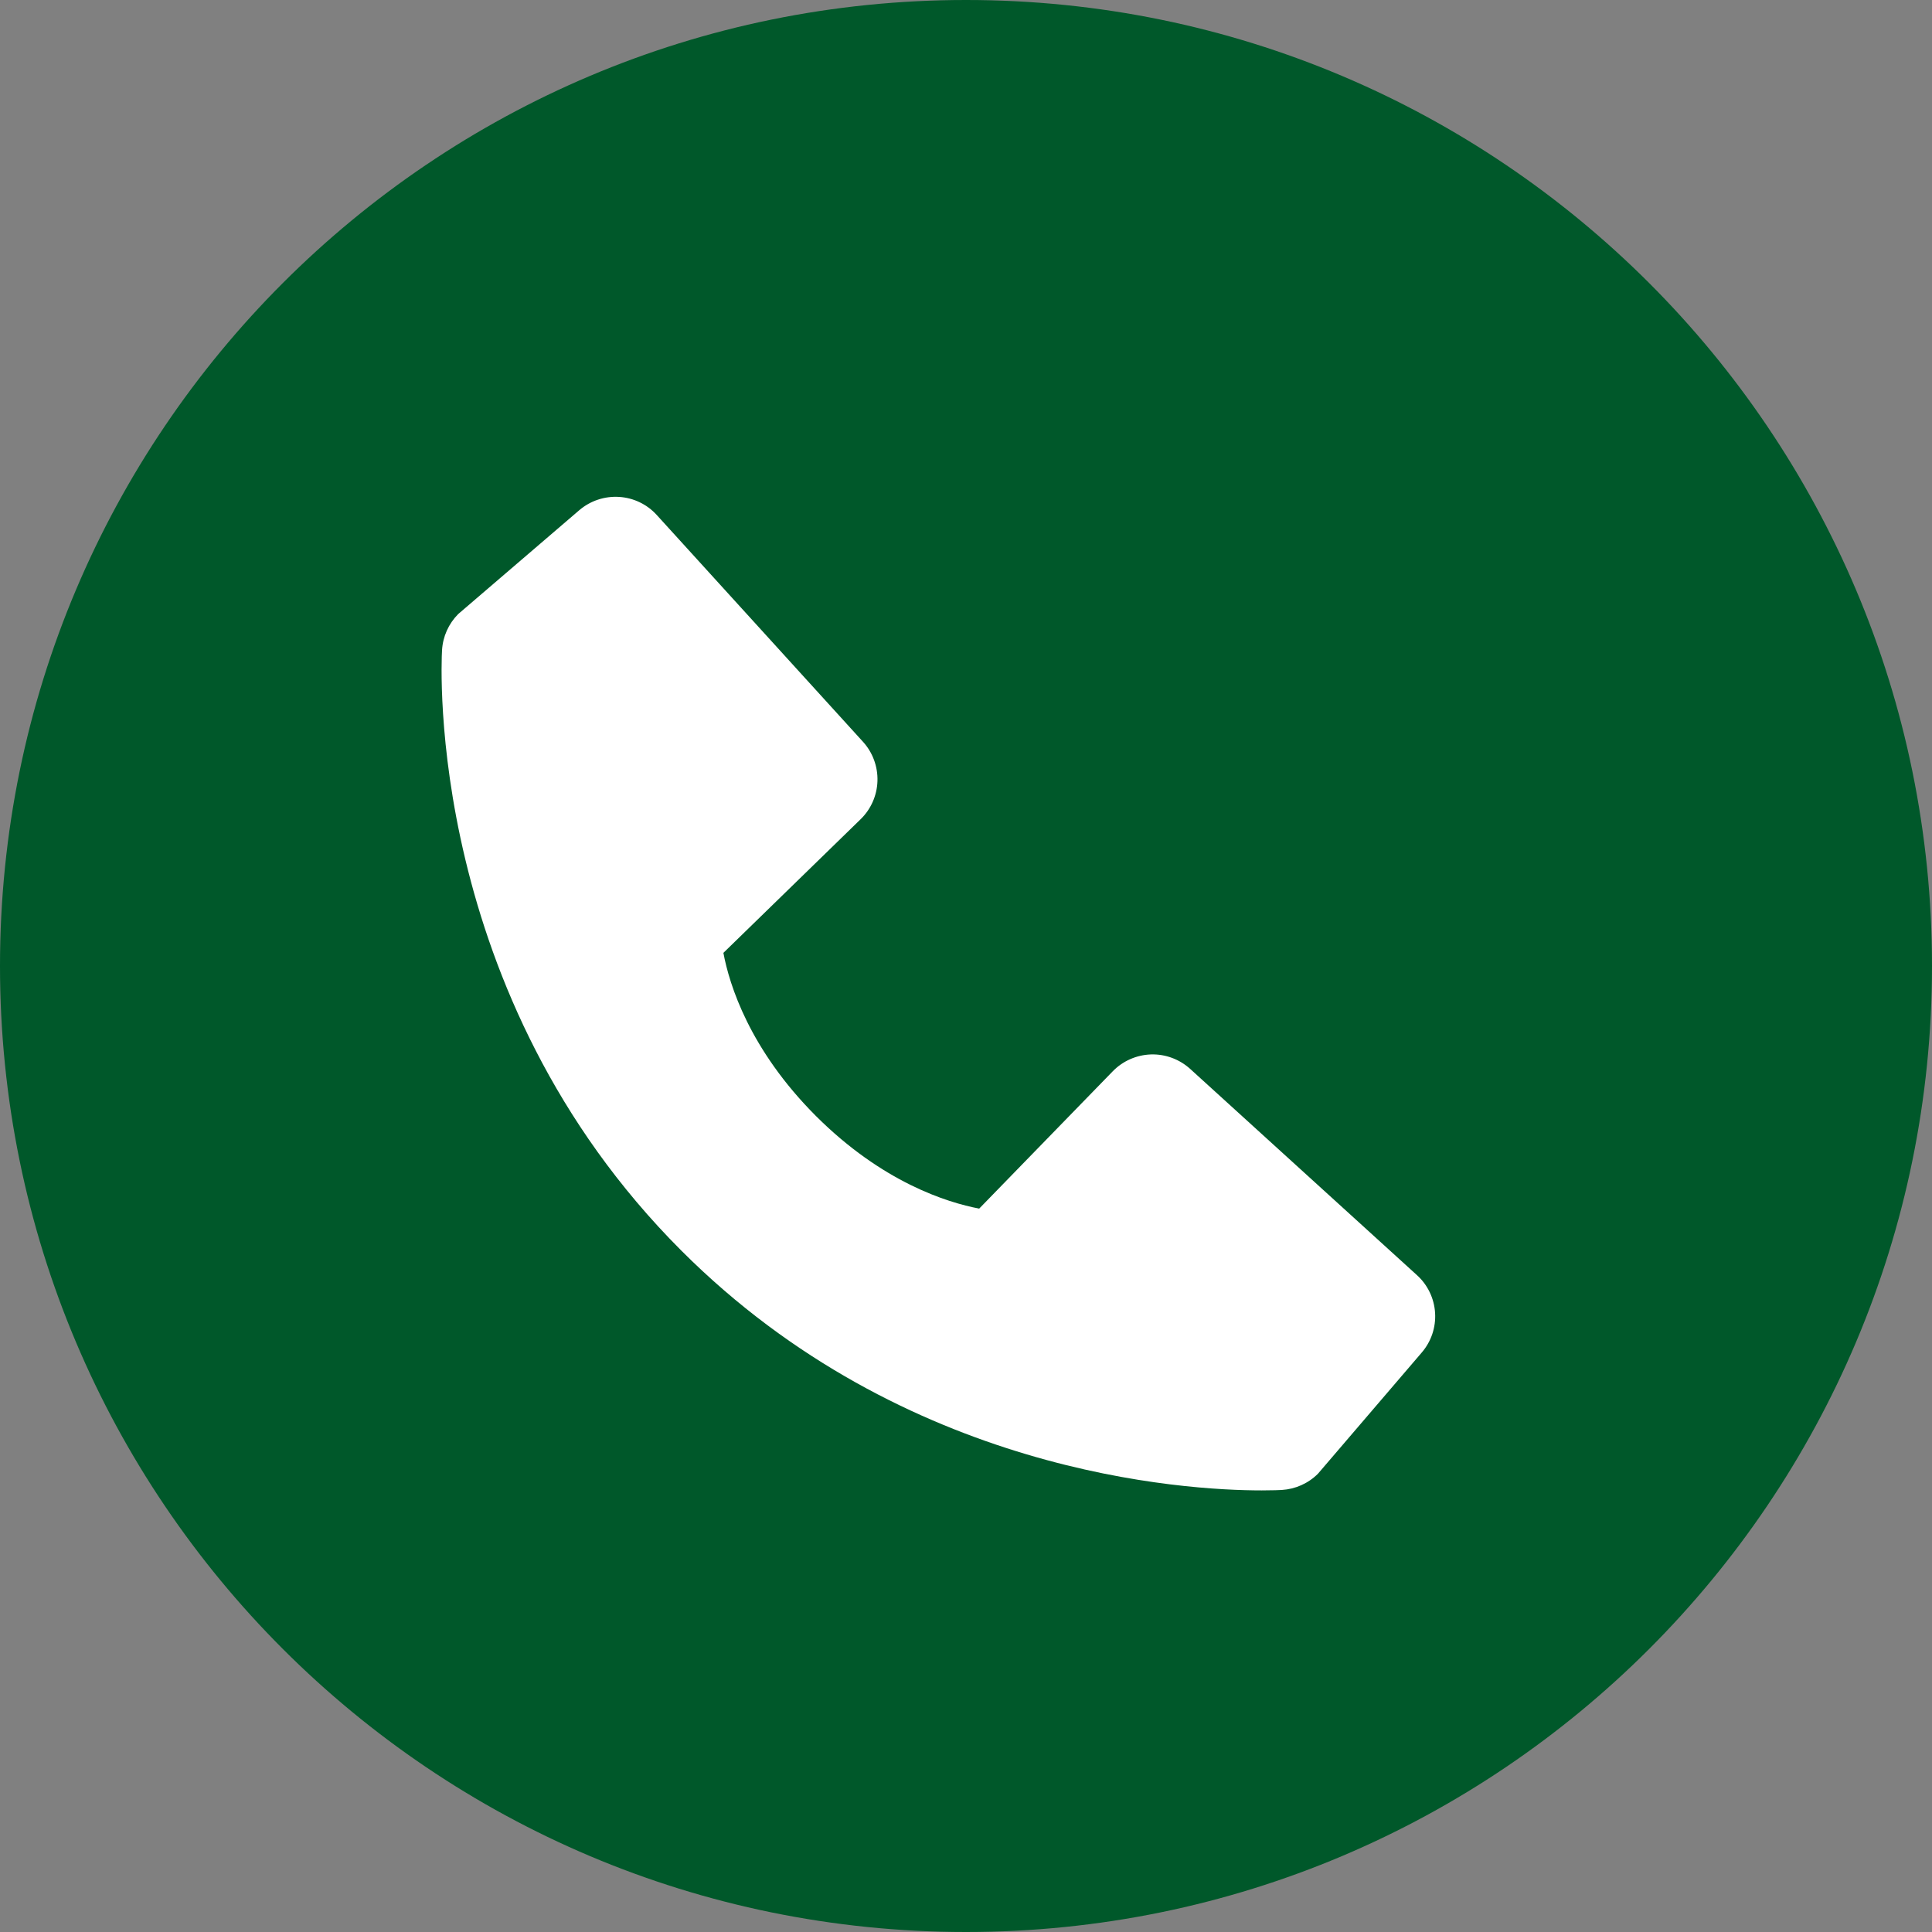 <svg width="35" height="35" viewBox="0 0 35 35" fill="none" xmlns="http://www.w3.org/2000/svg">
<rect x="0" y="0" width="35" height="35" fill="#808080" stroke="none"/>
<path d="M0 17.5C0 7.835 7.835 0 17.5 0V0C27.165 0 35 7.835 35 17.5V17.5C35 27.165 27.165 35 17.5 35V35C7.835 35 0 27.165 0 17.5V17.5Z" fill="#00582A"/>
<path d="M25.669 23.1L21.562 19.365C21.368 19.189 21.113 19.094 20.851 19.102C20.588 19.111 20.339 19.221 20.157 19.409L17.739 21.895C17.157 21.784 15.987 21.42 14.782 20.218C13.578 19.013 13.213 17.84 13.105 17.262L15.589 14.843C15.778 14.66 15.888 14.411 15.896 14.149C15.904 13.887 15.81 13.631 15.633 13.437L11.899 9.331C11.723 9.136 11.477 9.018 11.215 9.002C10.952 8.986 10.694 9.072 10.494 9.243L8.301 11.124C8.127 11.299 8.022 11.532 8.008 11.779C7.993 12.032 7.704 18.015 12.344 22.657C16.392 26.704 21.462 27 22.858 27C23.062 27 23.188 26.994 23.221 26.992C23.468 26.977 23.701 26.873 23.876 26.698L25.755 24.504C25.927 24.305 26.014 24.047 25.998 23.785C25.982 23.522 25.864 23.276 25.669 23.1Z" fill="white"/>
</svg>
